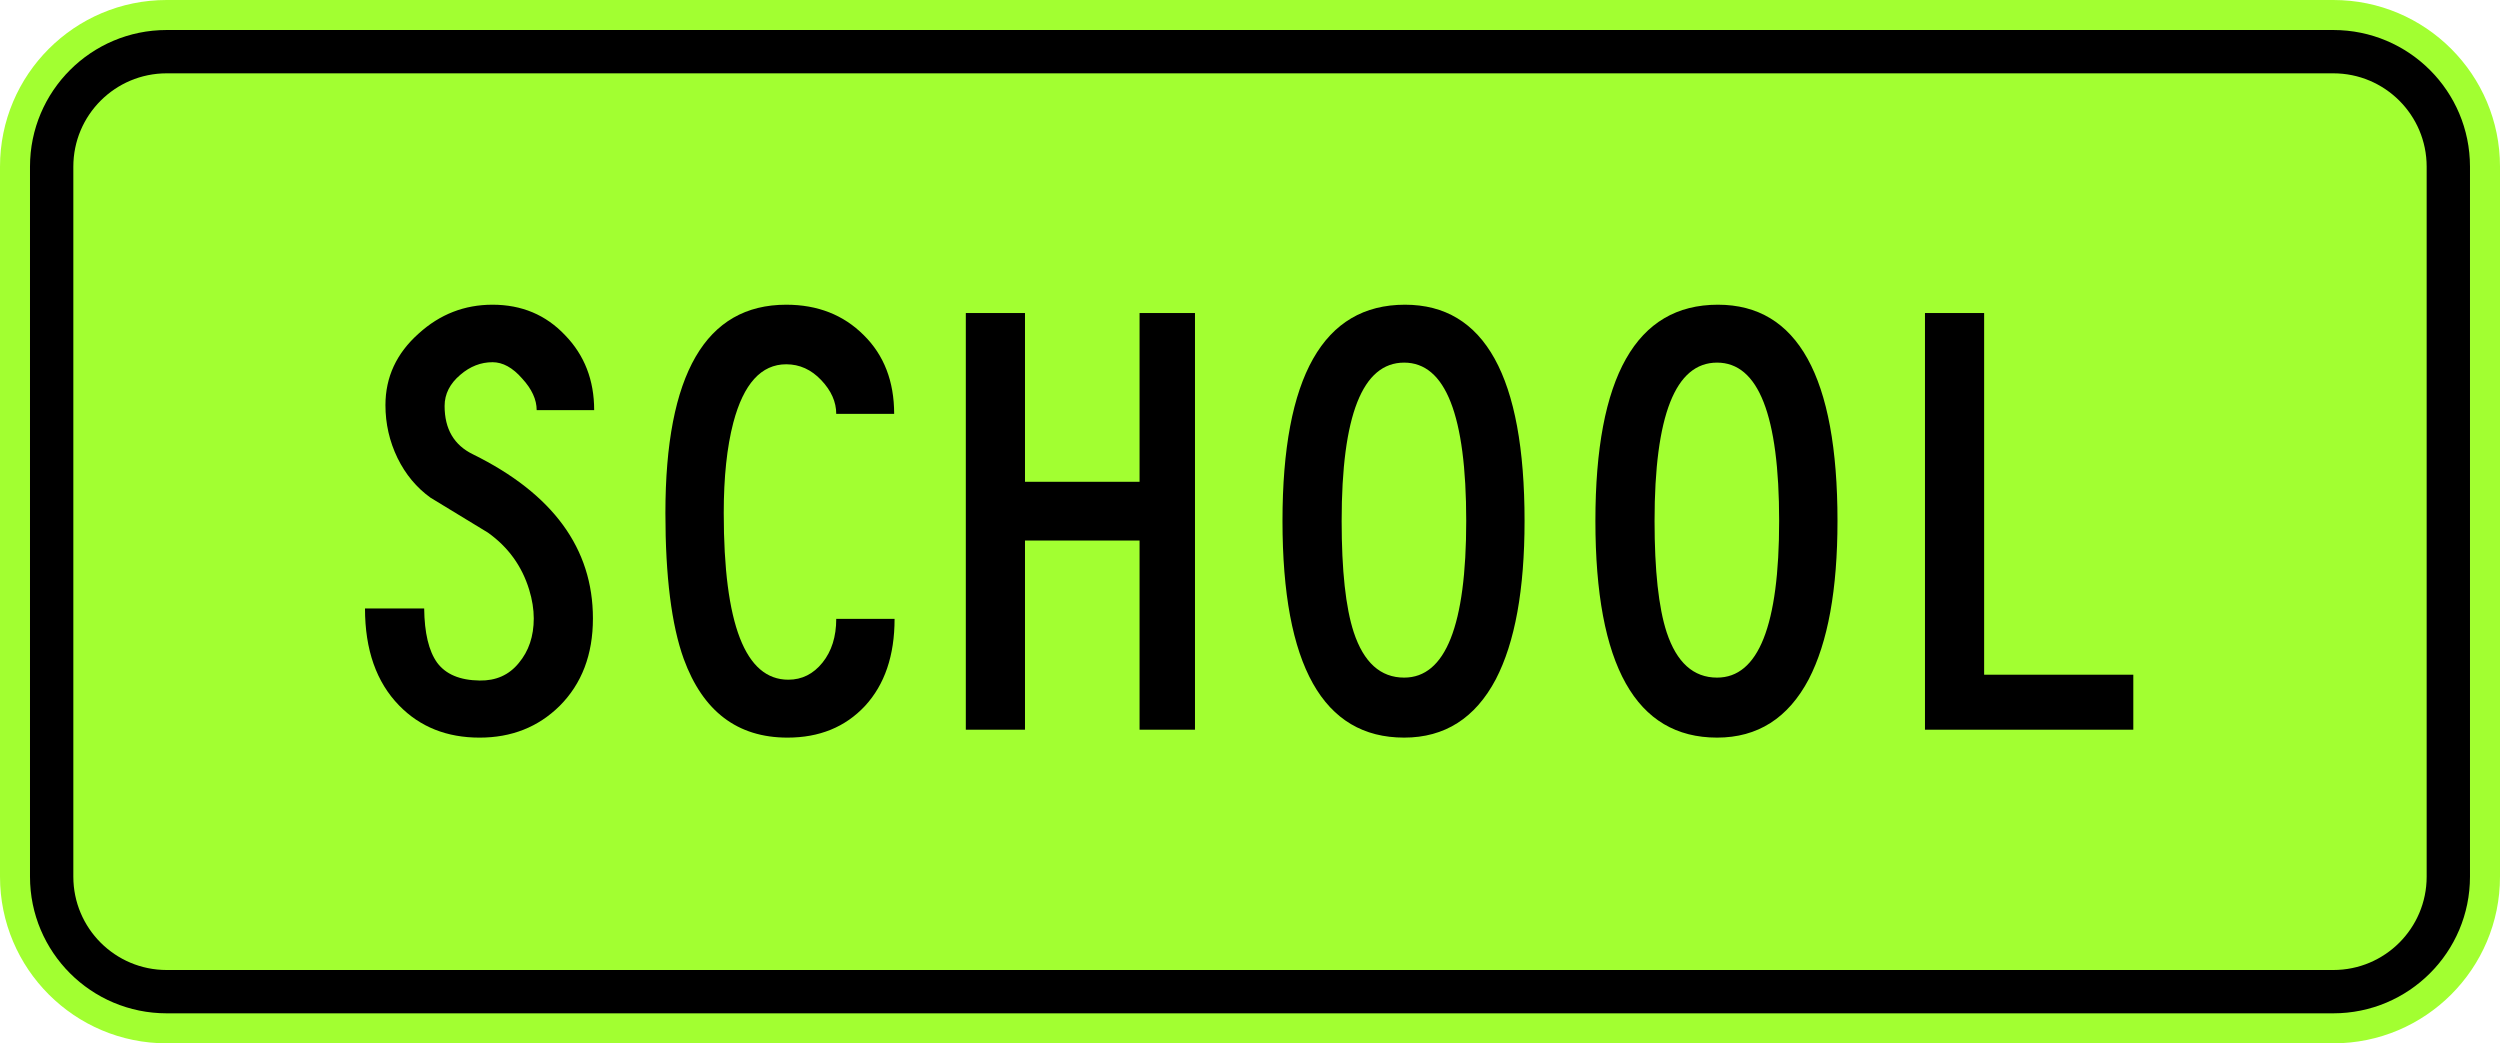 <?xml version="1.0" encoding="UTF-8" standalone="no"?>
<!-- Generator: Adobe Illustrator 12.0.1, SVG Export Plug-In  -->

<svg
   xmlns:dc="http://purl.org/dc/elements/1.1/"
   xmlns:cc="http://creativecommons.org/ns#"
   xmlns:rdf="http://www.w3.org/1999/02/22-rdf-syntax-ns#"
   xmlns:svg="http://www.w3.org/2000/svg"
   xmlns="http://www.w3.org/2000/svg"
   xmlns:sodipodi="http://sodipodi.sourceforge.net/DTD/sodipodi-0.dtd"
   xmlns:inkscape="http://www.inkscape.org/namespaces/inkscape"
   version="1.1"
   width="265.749"
   height="110.906"
   viewBox="-0.779 0 265.749 110.906"
   enable-background="new -0.779 0 98 288"
   xml:space="preserve"
   id="svg2"
   inkscape:version="0.48.2 r9819"
   sodipodi:docname="AJAX1.svg"><sodipodi:namedview
   pagecolor="#ffffff"
   bordercolor="#666666"
   borderopacity="1"
   objecttolerance="10"
   gridtolerance="10"
   guidetolerance="10"
   inkscape:pageopacity="0"
   inkscape:pageshadow="2"
   inkscape:window-width="1280"
   inkscape:window-height="1004"
   id="namedview34"
   showgrid="false"
   fit-margin-top="0"
   fit-margin-left="0"
   fit-margin-right="0"
   fit-margin-bottom="0"
   inkscape:zoom="1.3867569"
   inkscape:cx="-7.5052992"
   inkscape:cy="29.883178"
   inkscape:window-x="-8"
   inkscape:window-y="-8"
   inkscape:window-maximized="1"
   inkscape:current-layer="svg2" />
<defs
   id="defs4">
</defs>














<path
   inkscape:connector-curvature="0"
   style="fill:#a2ff31;fill-opacity:1;fill-rule:nonzero;stroke:none"
   d="M -0.779,17.716 C -0.779,7.932 7.152,0 16.937,0 L 247.252,0 c 9.785,0 17.718,7.932 17.718,17.716 l 0,75.474 c 0,9.784 -7.933,17.716 -17.718,17.716 l -230.315,0 c -9.785,0 -17.716,-7.932 -17.716,-17.716 l 0,-75.474 z"
   id="path11" /><path
   inkscape:connector-curvature="0"
   style="fill:#000000;fill-rule:nonzero;stroke:none"
   d="m 2.409,17.716 c 0,-8.022 6.504,-14.526 14.528,-14.526 l 230.315,0 c 8.024,0 14.527,6.504 14.527,14.526 l 0,75.474 c 0,8.023 -6.504,14.526 -14.527,14.526 l -230.315,0 c -8.024,0 -14.528,-6.504 -14.528,-14.526 l 0,-75.474 z"
   id="path13" /><path
   inkscape:connector-curvature="0"
   style="fill:#a2ff31;fill-opacity:1;fill-rule:nonzero;stroke:none"
   d="m 7.016,17.716 c 0,-5.479 4.441,-9.921 9.921,-9.921 l 230.316,0 c 5.48,0 9.921,4.442 9.921,9.921 l 0,75.474 c 0,5.479 -4.441,9.921 -9.921,9.921 l -230.316,0 c -5.48,0 -9.921,-4.442 -9.921,-9.921 l 0,-75.474 z"
   id="path15" /><path
   inkscape:connector-curvature="0"
   style="fill:#000000;fill-rule:nonzero;stroke:none"
   d="m 38.02,64.679 c 0,4.398 1.211,7.838 3.632,10.319 2.214,2.274 5.064,3.411 8.549,3.411 3.395,0 6.231,-1.122 8.504,-3.365 2.362,-2.362 3.544,-5.463 3.544,-9.302 0,-7.441 -4.253,-13.258 -12.756,-17.45 -2.008,-0.975 -3.011,-2.688 -3.011,-5.138 0,-1.271 0.56,-2.377 1.682,-3.322 1.034,-0.886 2.172,-1.329 3.412,-1.329 1.091,0 2.14,0.576 3.144,1.727 1.033,1.122 1.549,2.244 1.549,3.365 l 6.112,0 c 0,-3.188 -1.033,-5.846 -3.099,-7.971 -2.037,-2.156 -4.607,-3.234 -7.706,-3.234 -2.982,0 -5.596,1.018 -7.841,3.057 -2.362,2.096 -3.542,4.635 -3.542,7.617 0,1.979 0.427,3.854 1.284,5.625 0.856,1.743 2.023,3.144 3.498,4.208 2.037,1.24 4.075,2.481 6.113,3.721 2.155,1.536 3.617,3.558 4.385,6.068 0.324,1.062 0.487,2.081 0.487,3.055 0,1.891 -0.532,3.47 -1.595,4.74 -1.033,1.27 -2.421,1.89 -4.163,1.859 -2.097,-0.028 -3.602,-0.664 -4.518,-1.904 -0.886,-1.24 -1.344,-3.159 -1.373,-5.757 l -6.289,0 z"
   id="path17" /><path
   inkscape:connector-curvature="0"
   style="fill:#000000;fill-rule:nonzero;stroke:none"
   d="m 88.113,65.786 c 0,1.89 -0.487,3.44 -1.461,4.65 -0.974,1.211 -2.185,1.816 -3.632,1.816 -4.576,0 -6.865,-5.906 -6.865,-17.716 0,-3.81 0.339,-7.013 1.018,-9.612 1.093,-4.133 2.967,-6.201 5.625,-6.201 1.417,0 2.658,0.561 3.721,1.683 1.063,1.122 1.594,2.318 1.594,3.588 l 6.157,0 c 0,-3.454 -1.078,-6.245 -3.234,-8.37 -2.156,-2.156 -4.901,-3.234 -8.239,-3.234 -8.563,0 -12.844,7.382 -12.844,22.146 0,6.732 0.649,11.899 1.948,15.502 2.038,5.581 5.714,8.37 11.029,8.37 3.396,0 6.141,-1.122 8.239,-3.365 2.096,-2.274 3.145,-5.359 3.145,-9.257 l -6.201,0 z"
   id="path19" /><path
   inkscape:connector-curvature="0"
   style="fill:#000000;fill-rule:nonzero;stroke:none"
   d="m 101.887,33.275 0,44.292 6.29,0 0,-20.109 12.179,0 0,20.109 5.891,0 0,-44.292 -5.891,0 0,17.939 -12.179,0 0,-17.939 -6.29,0 z"
   id="path21" /><path
   inkscape:connector-curvature="0"
   style="fill:#000000;fill-rule:evenodd;stroke:none"
   d="m 148.481,78.408 c 4.311,0 7.56,-2.067 9.744,-6.2 2.039,-3.927 3.056,-9.537 3.056,-16.831 0,-15.325 -4.236,-22.987 -12.711,-22.987 -8.681,0 -13.021,7.662 -13.021,22.987 0,15.354 4.311,23.031 12.932,23.031 z m 0,-6.378 c -2.51,0 -4.295,-1.609 -5.359,-4.827 -0.858,-2.628 -1.284,-6.57 -1.284,-11.826 0,-11.221 2.214,-16.831 6.643,-16.831 4.4,0 6.599,5.61 6.599,16.831 0,11.102 -2.199,16.653 -6.599,16.653 z"
   id="path23" /><path
   inkscape:connector-curvature="0"
   style="fill:#000000;fill-rule:evenodd;stroke:none"
   d="m 181.745,78.408 c 4.31,0 7.558,-2.067 9.742,-6.2 2.038,-3.927 3.058,-9.537 3.058,-16.831 0,-15.325 -4.239,-22.987 -12.713,-22.987 -8.681,0 -13.021,7.662 -13.021,22.987 0,15.354 4.31,23.031 12.934,23.031 z m 0,-6.378 c -2.511,0 -4.298,-1.609 -5.361,-4.827 -0.855,-2.628 -1.284,-6.57 -1.284,-11.826 0,-11.221 2.215,-16.831 6.645,-16.831 4.399,0 6.599,5.61 6.599,16.831 0,11.102 -2.2,16.653 -6.599,16.653 z"
   id="path25" /><path
   inkscape:connector-curvature="0"
   style="fill:#000000;fill-rule:nonzero;stroke:none"
   d="m 203.845,33.275 0,44.292 22.146,0 0,-5.846 -15.857,0 0,-38.446 -6.289,0 z"
   id="path27" /></svg>